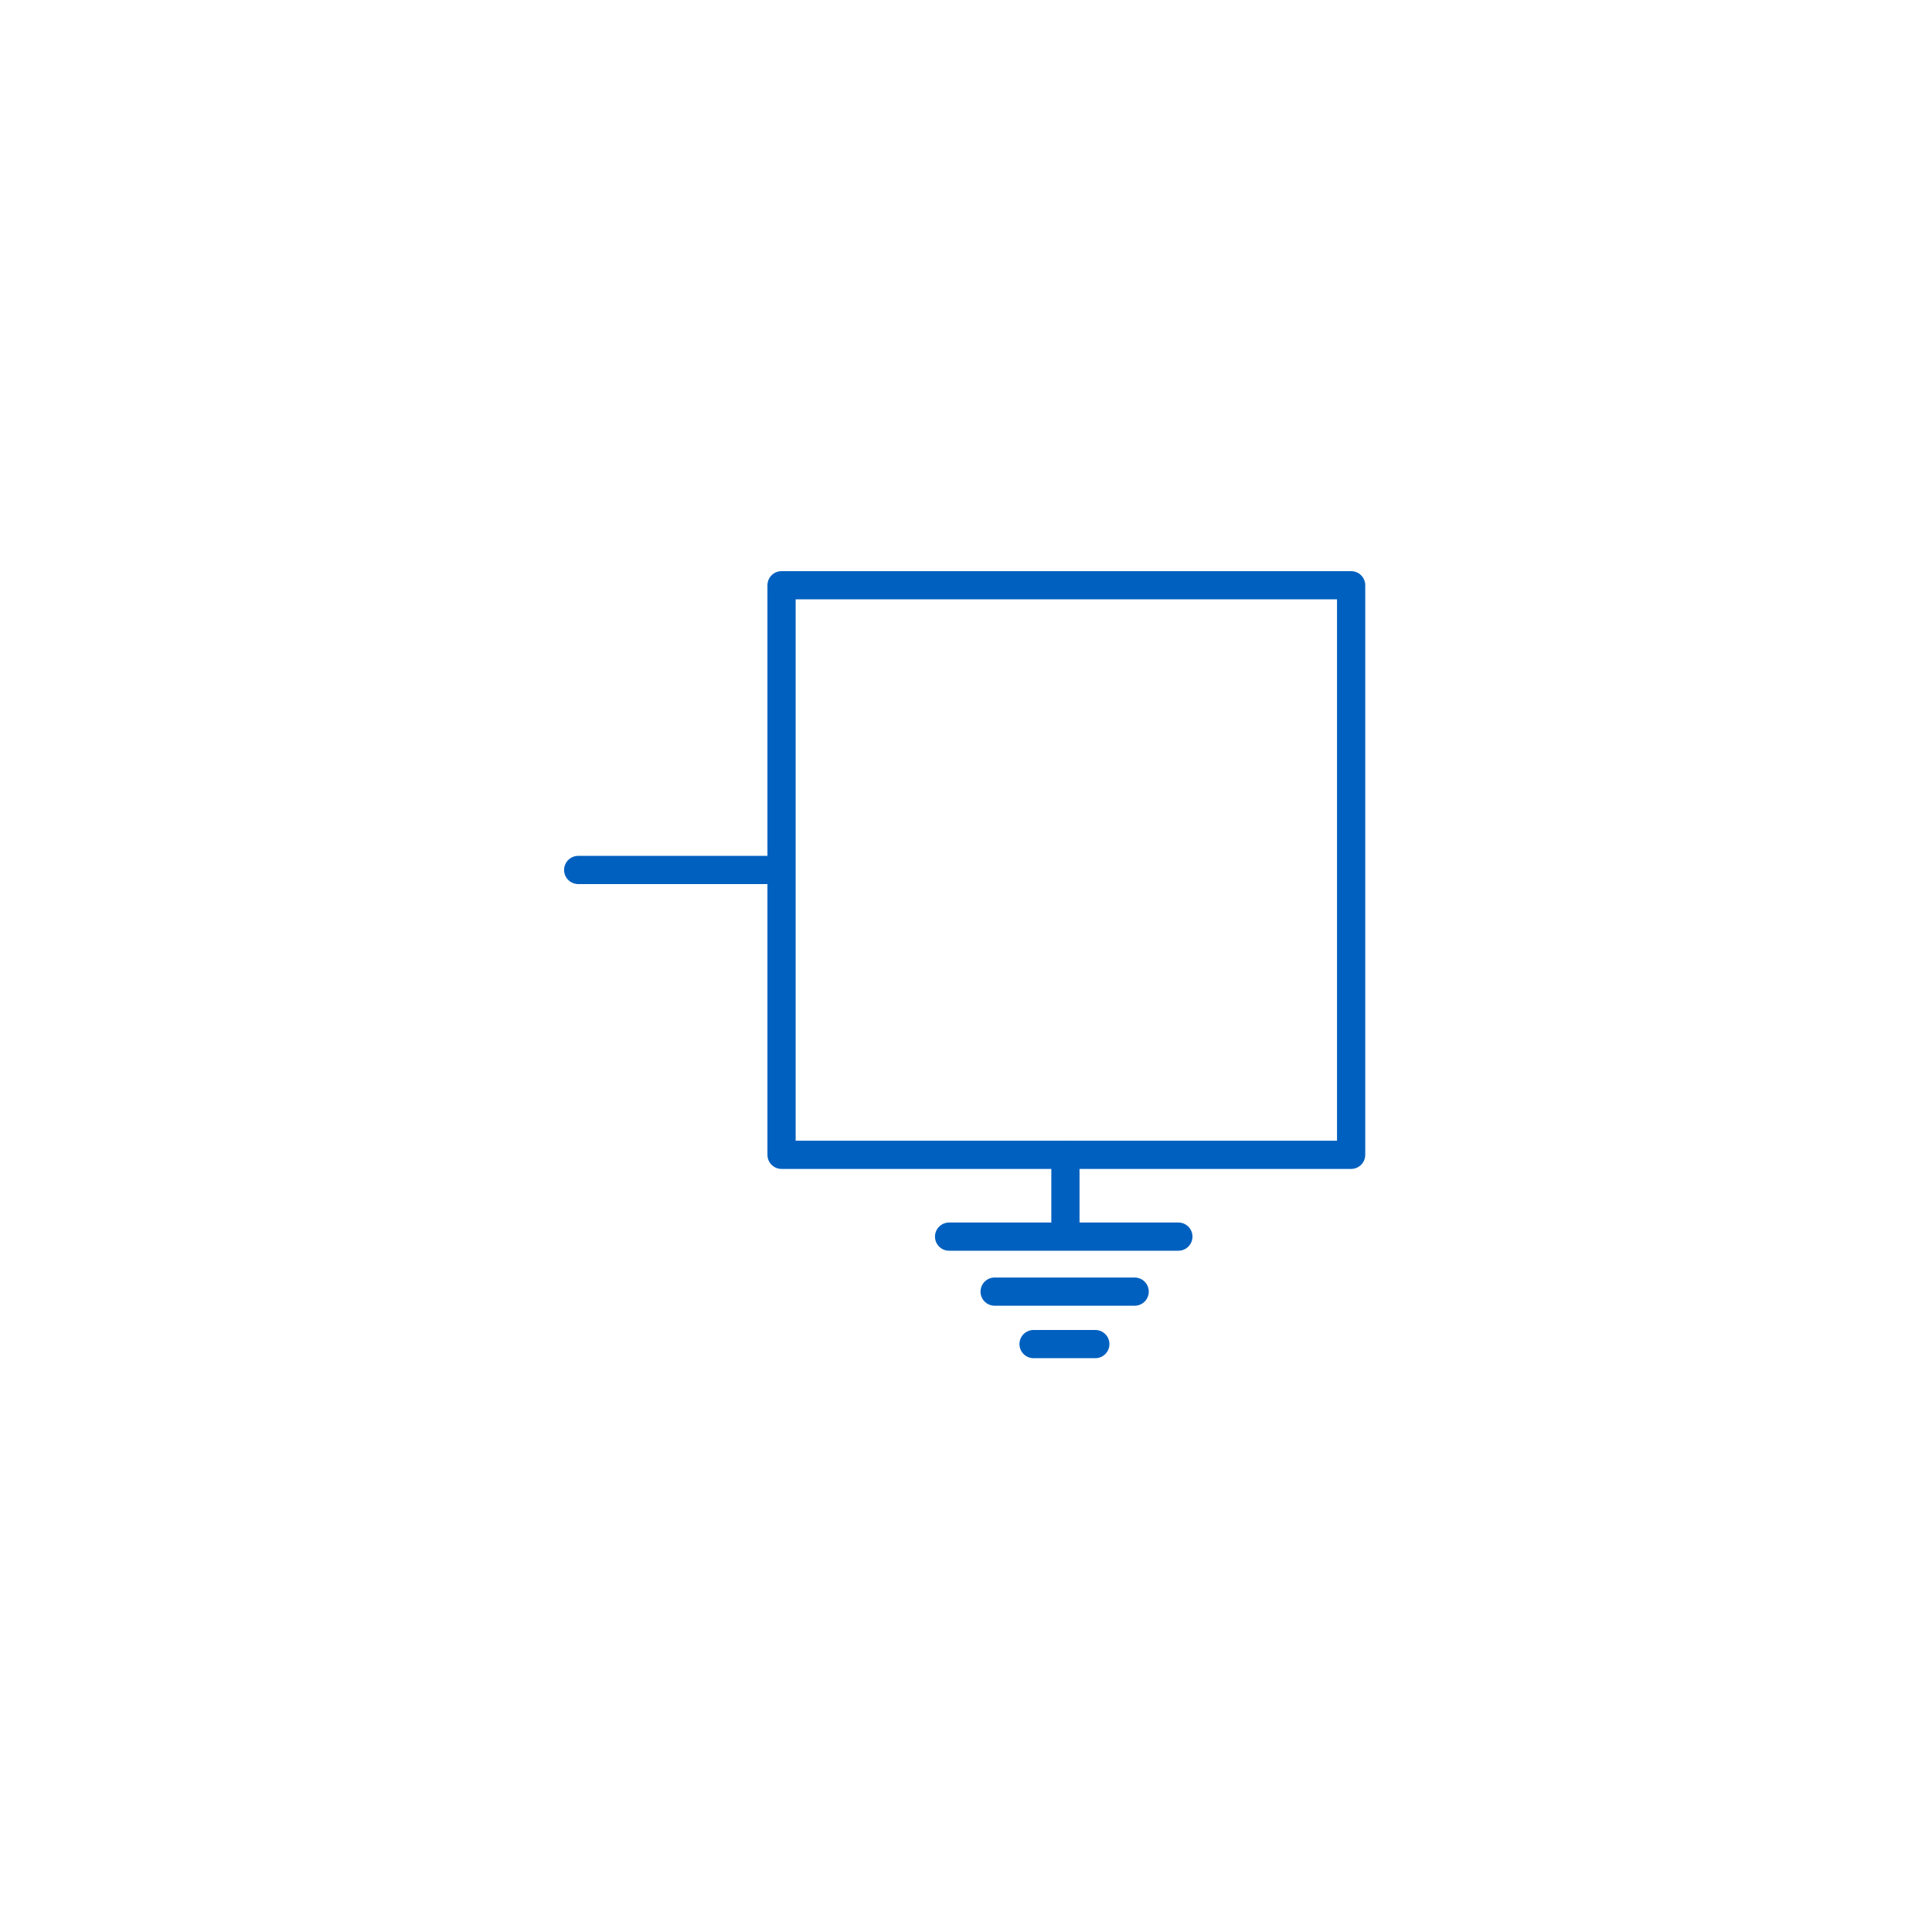 <?xml version="1.0" encoding="utf-8"?>
<!-- Created with "sPlan" (http://www.abacom-online.de) -->
<svg version="1.1" baseProfile="full"
xmlns="http://www.w3.org/2000/svg"
width="13mm" height="13mm"
viewBox="0 0 137 136">
<title>general_elements</title>
<defs>
<style type="text/css">
<![CDATA[
polyline {stroke-linecap:round; stroke-linejoin:round}
polygon {stroke-linecap:round; stroke-linejoin:round}
path {stroke-linecap:round; stroke-linejoin:round}
circle {stroke-linecap:round; stroke-linejoin:round}
]]>
</style>
</defs>
<polyline points="55.42 41.00 95.81 41.00 95.81 81.39 55.42 81.39 55.42 61.19 41.00 61.19 55.42 61.19 55.42 41.00" fill="none" stroke="rgb(0,96,191)" stroke-width="2" />
<polyline points="75.55 81.42 75.55 81.42 75.55 81.42 75.55 87.19 83.56 87.19 67.30 87.19" fill="none" stroke="rgb(0,96,191)" stroke-width="2" />
<polyline points="80.46 91.09 70.53 91.09" fill="none" stroke="rgb(0,96,191)" stroke-width="2" />
<polyline points="77.67 94.81 73.29 94.81" fill="none" stroke="rgb(0,96,191)" stroke-width="2" />
</svg>
